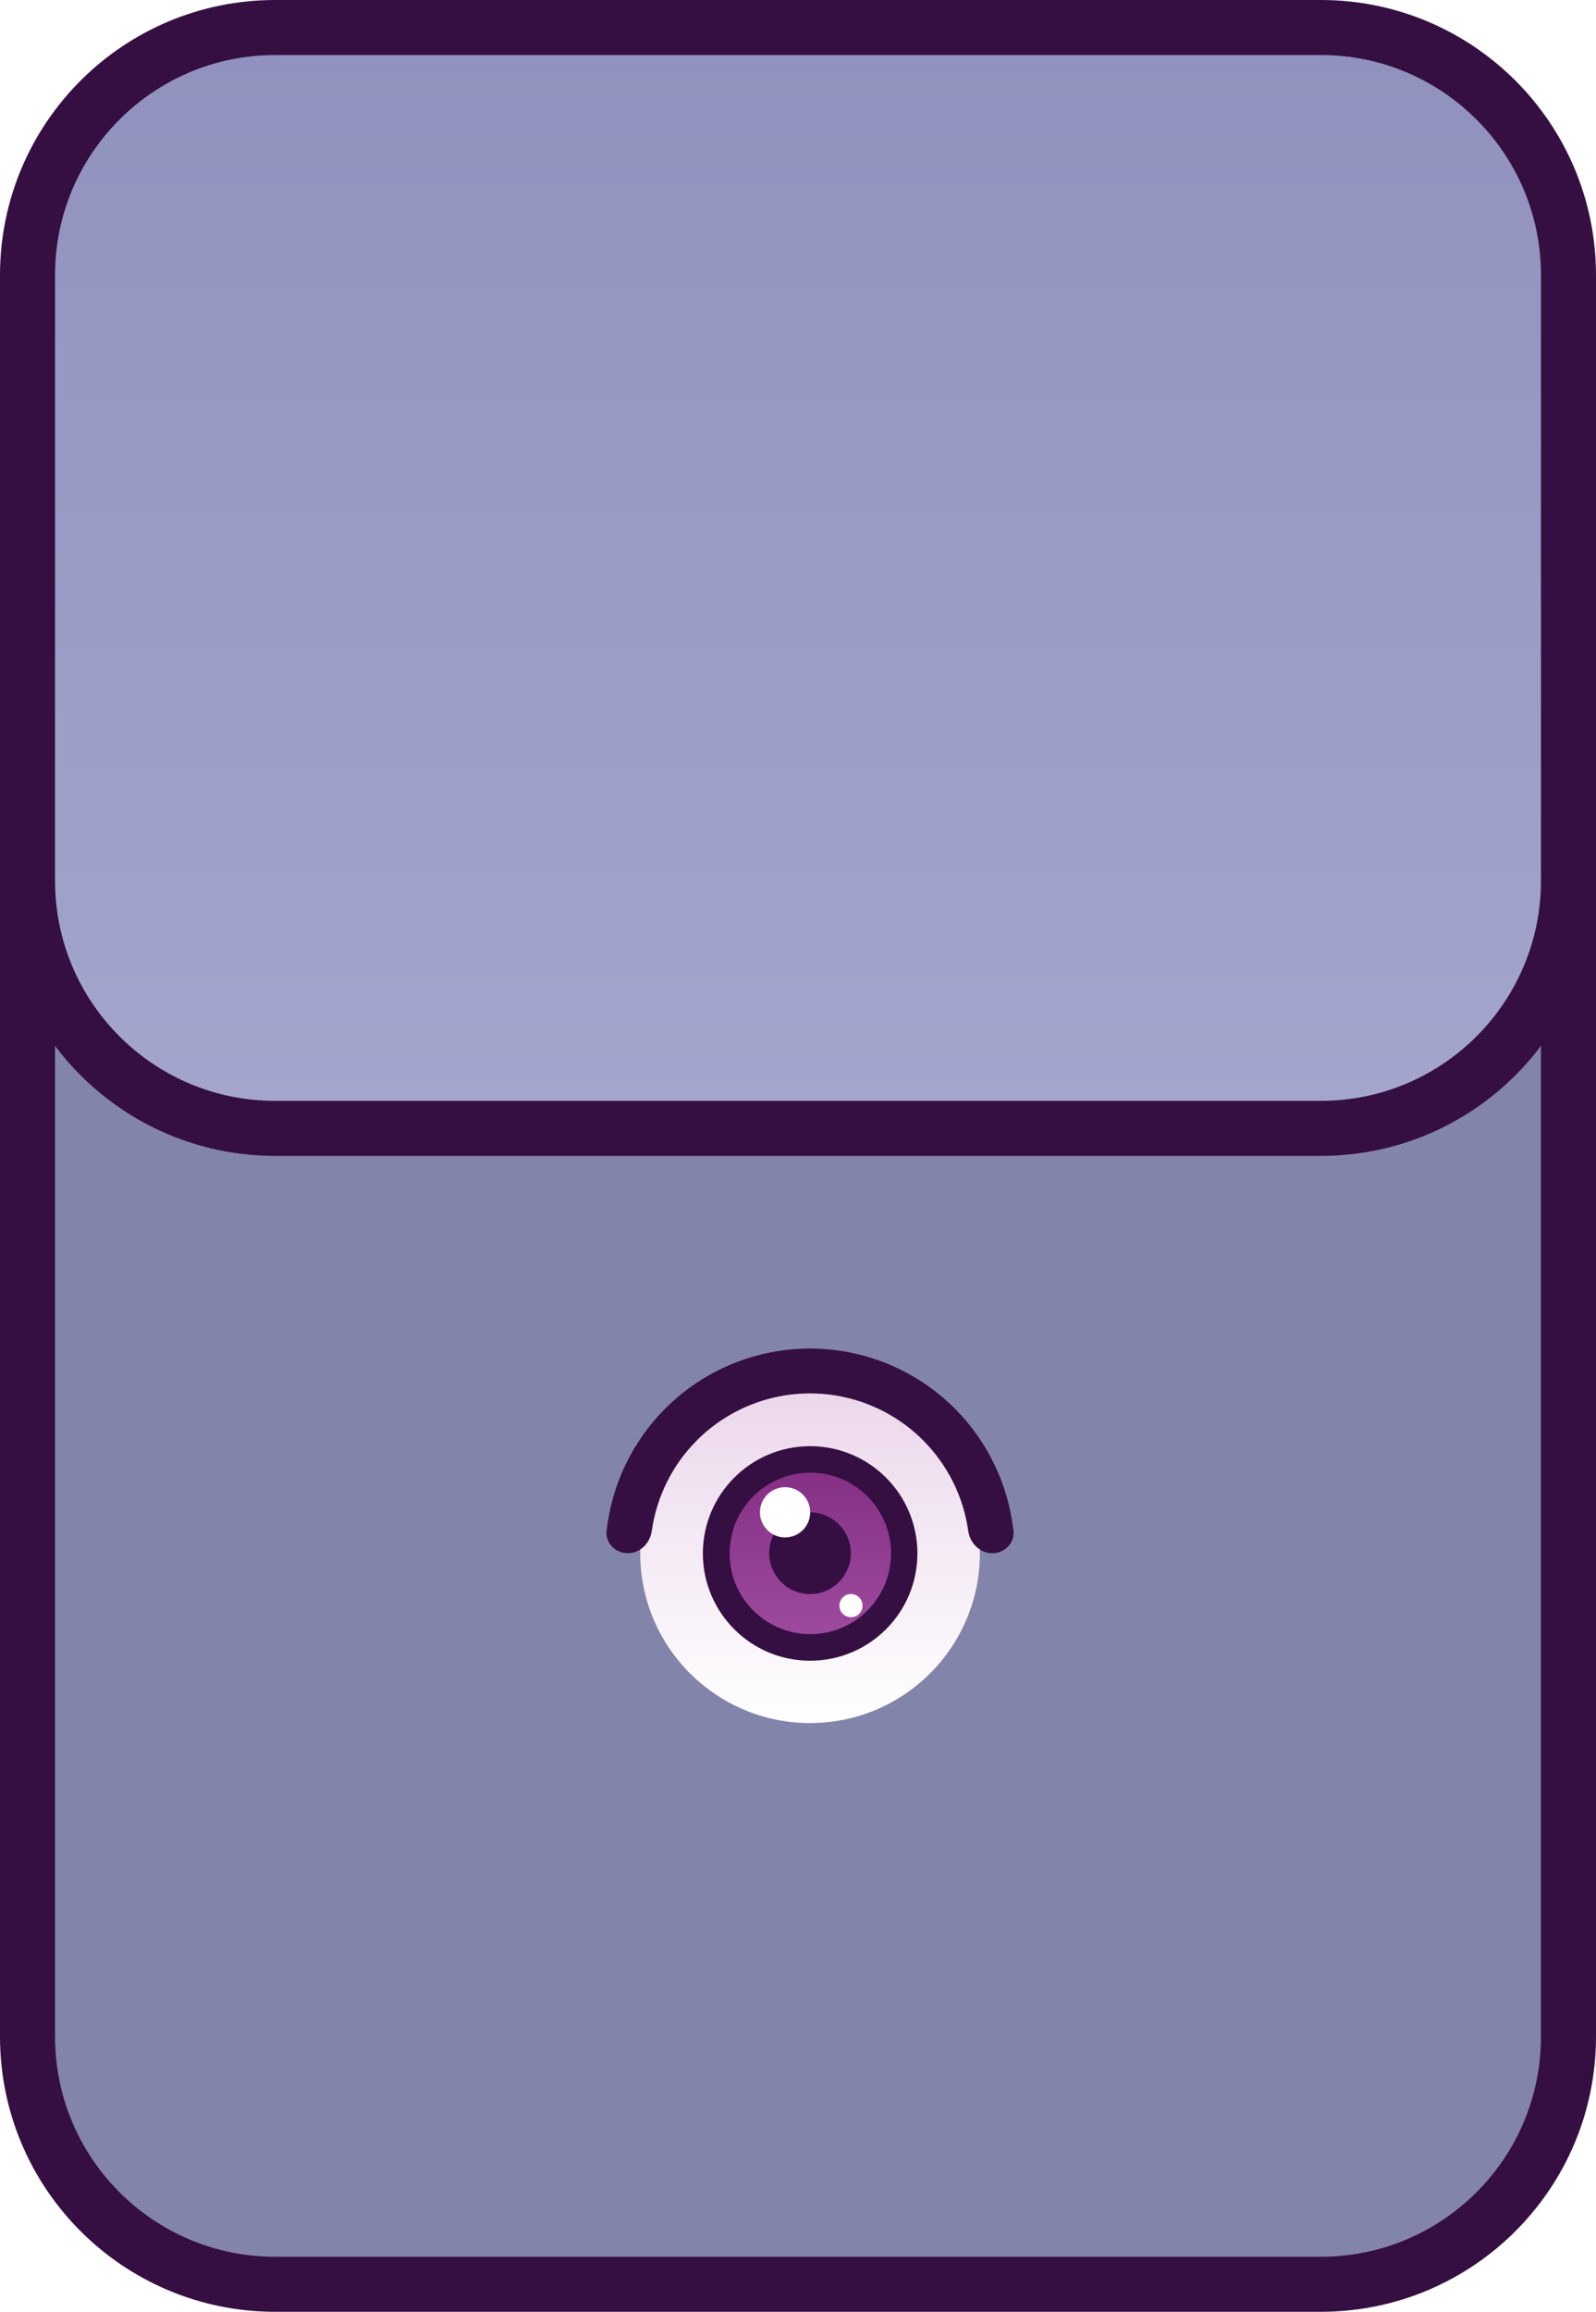 <svg width="58" height="84" viewBox="0 0 58 84" fill="none" xmlns="http://www.w3.org/2000/svg">
<path d="M1 14H57V74C57 78.971 52.971 83 48 83H10C5.029 83 1 78.971 1 74V14Z" fill="#8384AA" stroke="#350F42" stroke-width="2"/>
<path d="M10 1H48C52.971 1 57 5.029 57 10V32C57 36.971 52.971 41 48 41H10C5.029 41 1 36.971 1 32V10C1 5.029 5.029 1 10 1Z" fill="url(#paint0_linear_2230_2220)" stroke="#350F42" stroke-width="2"/>
<g filter="url(#filter0_d_2230_2220)">
<circle cx="29.438" cy="54.436" r="6.172" fill="url(#paint1_linear_2230_2220)"/>
<circle cx="29.441" cy="54.445" r="3.898" fill="#350F42"/>
<circle cx="29.448" cy="54.444" r="2.933" fill="url(#paint2_linear_2230_2220)"/>
<circle cx="29.437" cy="54.437" r="1.484" fill="#350F42"/>
<path d="M36.059 54.437C36.509 54.437 36.878 54.071 36.829 53.623C36.645 51.95 35.897 50.38 34.695 49.178C33.301 47.783 31.409 47 29.437 47C27.464 47 25.573 47.783 24.178 49.178C22.977 50.38 22.229 51.95 22.045 53.623C21.995 54.071 22.365 54.437 22.815 54.437V54.437C23.265 54.437 23.624 54.07 23.687 53.624C23.862 52.385 24.435 51.226 25.331 50.331C26.42 49.242 27.897 48.63 29.437 48.63C30.977 48.63 32.454 49.242 33.543 50.331C34.438 51.226 35.011 52.385 35.186 53.624C35.249 54.07 35.608 54.437 36.059 54.437V54.437Z" fill="#350F42"/>
<circle cx="28.53" cy="52.95" r="0.913" fill="white"/>
<circle cx="30.925" cy="56.341" r="0.421" fill="white"/>
</g>
<defs>
<filter id="filter0_d_2230_2220" x="18.039" y="45" width="22.793" height="21.609" filterUnits="userSpaceOnUse" color-interpolation-filters="sRGB">
<feFlood flood-opacity="0" result="BackgroundImageFix"/>
<feColorMatrix in="SourceAlpha" type="matrix" values="0 0 0 0 0 0 0 0 0 0 0 0 0 0 0 0 0 0 127 0" result="hardAlpha"/>
<feOffset dy="2"/>
<feGaussianBlur stdDeviation="2"/>
<feComposite in2="hardAlpha" operator="out"/>
<feColorMatrix type="matrix" values="0 0 0 0 0.208 0 0 0 0 0.059 0 0 0 0 0.259 0 0 0 1 0"/>
<feBlend mode="normal" in2="BackgroundImageFix" result="effect1_dropShadow_2230_2220"/>
<feBlend mode="normal" in="SourceGraphic" in2="effect1_dropShadow_2230_2220" result="shape"/>
</filter>
<linearGradient id="paint0_linear_2230_2220" x1="29" y1="0" x2="29" y2="42" gradientUnits="userSpaceOnUse">
<stop stop-color="#8F90BD"/>
<stop offset="1" stop-color="#A5A6CE"/>
</linearGradient>
<linearGradient id="paint1_linear_2230_2220" x1="29.438" y1="48.264" x2="29.438" y2="60.608" gradientUnits="userSpaceOnUse">
<stop stop-color="#EBD6EB"/>
<stop offset="1" stop-color="white"/>
</linearGradient>
<linearGradient id="paint2_linear_2230_2220" x1="29.448" y1="51.512" x2="29.448" y2="57.377" gradientUnits="userSpaceOnUse">
<stop stop-color="#853085"/>
<stop offset="1" stop-color="#9D4A9D"/>
</linearGradient>
</defs>
</svg>
